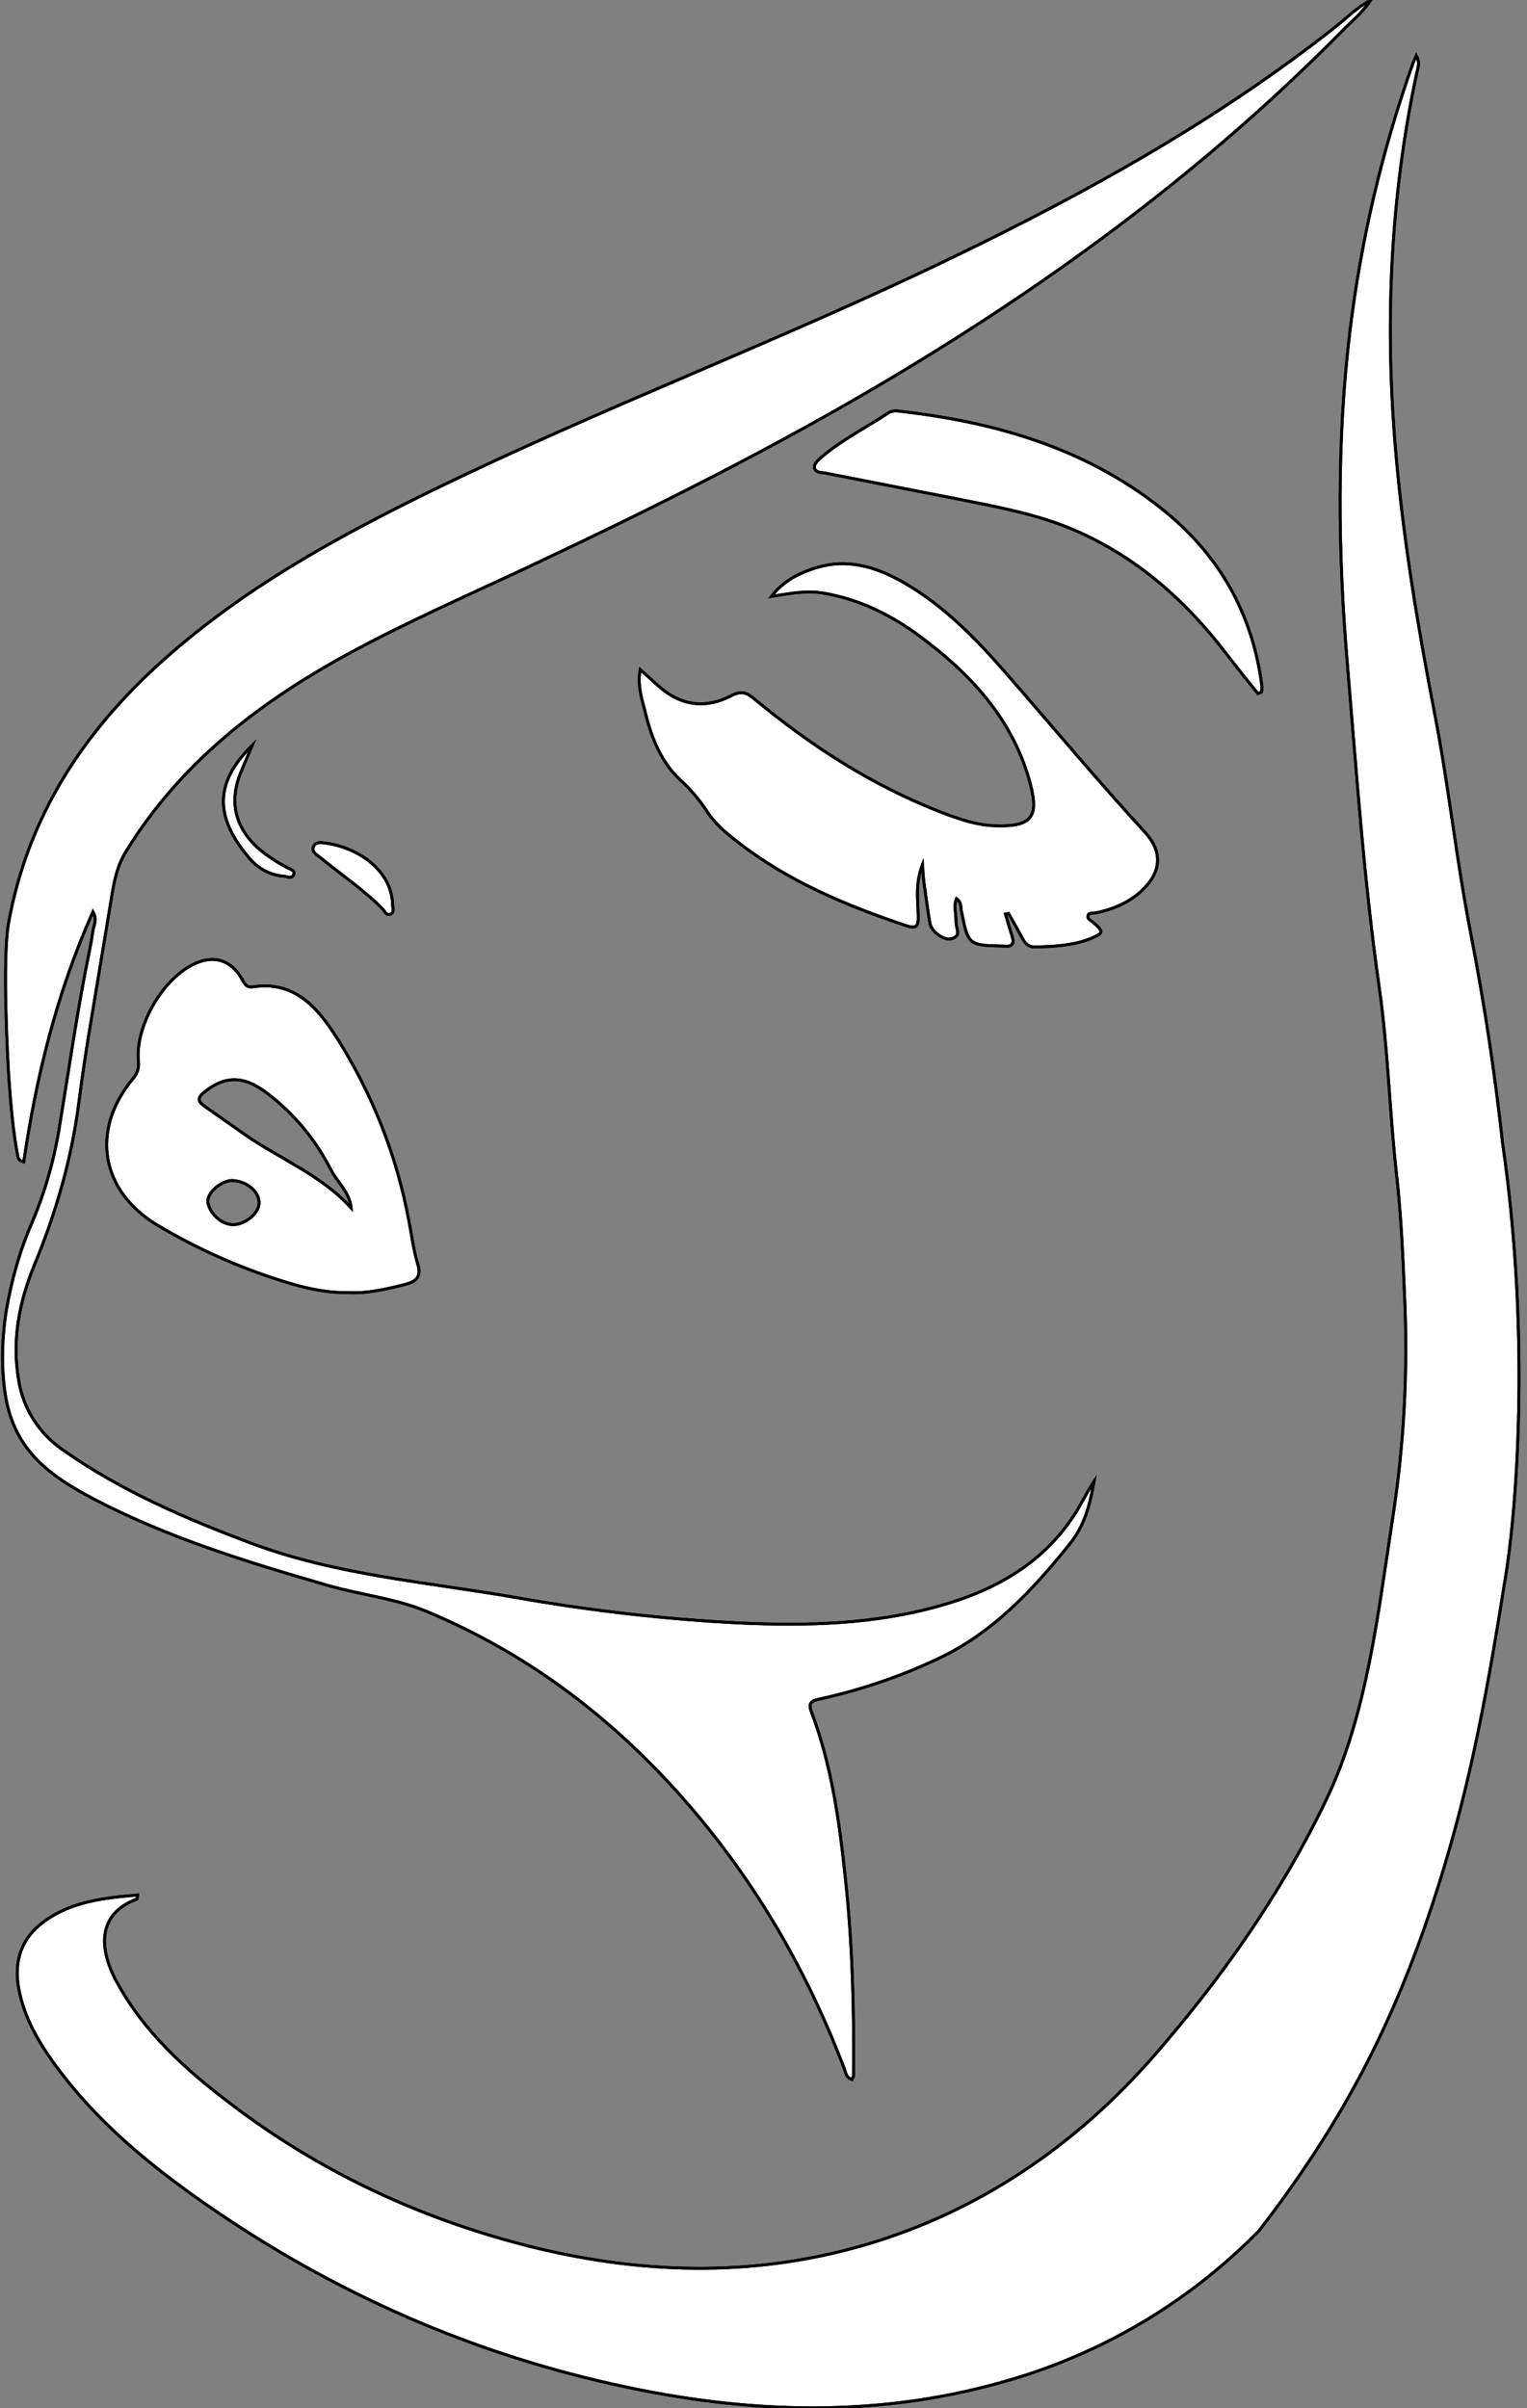 <?xml version="1.0" encoding="utf-8"?>
<!-- Generator: Adobe Illustrator 21.0.0, SVG Export Plug-In . SVG Version: 6.00 Build 0)  -->
<svg version="1.1" id="图层_1" xmlns="http://www.w3.org/2000/svg" xmlns:xlink="http://www.w3.org/1999/xlink" x="0px" y="0px"
	 viewBox="0 0 534 842.3" style="enable-background:new 0 0 534 842.3;" xml:space="preserve">
<rect x="0" y="0" width="534" height="842.3" fill="#808080" stroke="none"/>
<style type="text/css">
	.st0{fill:#FFFFFF;}
	.st1{fill:#FFFFFF;stroke:#000000;stroke-miterlimit:10;}
	.st2{fill:none;stroke:#000000;stroke-miterlimit:10;}
</style>
<title>Anime10_13_67</title>
<g>
	<g>
		<path id="X0014AAM2Gra2OT24_7_" class="st0" d="M526.2,553.3c-7.1,44.9-13.4,76.5-25,111.9c-14.3,43.5-32.1,77.7-60.9,115
			c-22.7,23.2-50.7,40.5-81.6,50.5c-46,14.8-92.4,14.2-139.2,4.3c-53.9-11.3-103.2-33.1-148.2-64.5c-19.6-13.7-37.9-28.9-52.1-48.4
			c-5.8-8-10.7-16.4-12.6-26.3s0.9-18,8.9-23.8c9.6-7,21.1-8.2,32.6-9.2c-0.1,0.8-0.1,1.4-0.2,1.4c-13.7,5.1-13.5,16.9-7.3,28.6
			C50.2,710.7,65,724,80.9,736c30.6,23.3,64.8,39.4,102,49.1c39.7,10.3,79.8,11.7,119.5,0.1s73.6-34.6,101.1-66.1
			c23.7-27.2,44.4-56.6,60.1-89.2c14.5-30,18.3-65.7,23.4-98.7c4-25.7,5.4-51.7,4.2-77.7c-0.6-14.2-1.2-28.4-2.8-42.6
			c-2.5-22-2.9-43.1-6-65c-5.5-38.7-7.9-74.5-11.2-113.5s-3.8-77.9,0.9-116.7c3.9-32,11.3-63.4,22.1-93.8c0.3-0.7,0.7-1.4,1.1-2.4
			c1.4,2.5,0.5,4.4,0.1,6.2c-9.4,44.2-11.2,88.7-7.2,133.6c2.7,30.6,7.8,60.8,13.6,90.8c5.1,26.6,7.4,50.2,12.6,76.8
			c4.8,24.8,8.3,48.1,11.1,73.2C535.5,469.2,530.1,531,526.2,553.3z"/>
		<path id="X0069A9M2Gra8OT12_7_" class="st0" d="M3,322.8c6.8-37.4,26.3-67.1,54.2-92s59.9-42.6,93-58.8
			c60.1-29.4,122.9-52.9,183.2-82.1c47.2-22.8,92.8-48.2,134-80.8c3.6-2.9,6.9-6.3,12-9.1c-3.2,4.7-6.8,7.5-10,10.8
			c-46.7,47.4-99.7,86.7-156.7,120.8c-41.6,24.9-85,46.5-128.8,67.1c-20.9,9.8-42.2,19.1-62.5,30.2c-31.1,17-58.5,38.2-77.4,69
			c-3.1,5.1-4.1,10.4-5,16c-2.5,15.3-5.1,30.5-7.6,45.8c-1.4,8.5-2.7,17.1-3.8,25.7c-2.5,19.8-8,38.7-15.6,57.1
			c-5.2,12.7-7.9,26-5.5,40.1c1.5,10,7.2,18.9,15.6,24.6c20.3,14.3,42.9,24,66.1,32.7c29.5,11,60.7,13.4,91.3,18.7
			c26.4,4.7,53.1,7.8,79.9,9.1c23,1,46,0.4,68.4-5.8c19.3-5.3,36.2-14.4,47.6-31.6c2.6-3.9,4.6-8.3,7.2-12.2
			c-1.4,7.8-3.1,15.1-8.4,21.8c-13.2,16.4-27.2,31.5-46.7,40.5c-13,6.1-26.6,10.7-40.6,13.8c-2.6,0.6-4.5,1-3.2,4.4
			c7.1,18.7,9.8,38.3,11.9,58.1c2.5,23,3.1,46.2,2.9,69.3c0,0.4-0.4,0.8-0.6,1.3c-2.1-0.6-2.1-2.5-2.7-3.9
			c-15-39.4-36.6-74.6-66.1-104.9c-23.1-23.7-49.6-42.3-80.2-55c-10.9-4.5-22.9-5.7-34.3-9c-28-8.1-55.8-16.6-81.8-30.2
			c-15.6-8.2-27.3-16.9-30.7-35.1c-2.2-12.6-0.9-24.5,0.1-30.8c1.9-10.9,4.7-21,9.1-31c4.6-10.9,7.8-22.3,9.6-34
			c3.4-20.5,6.3-41.1,10.5-61.4c0.4-2.1,0.8-4.3,1.1-6.4s1.6-3.8,0-6.7c-12.7,28.5-19.8,57.6-24.2,87.5c-1.7-0.4-1.9-1.3-2.1-2.1
			c-1.7-9.2-2.4-17.7-3.1-27.3C2.8,372.7,0.7,335.7,3,322.8z"/>
		<path id="XBD54E0M2Gra4OT1_7_" class="st0" d="M351.6,319.7l2.4,8c0.7,2.4-0.1,3.5-2.7,3.2h-0.5c-12.2-0.3-12.2-0.3-14.6-12.3
			c-0.3-1.4,0.1-3-1.7-4.3c-1.1,2.7-0.1,5.3-0.2,7.8s2,4.9-1.1,6.1s-7.6-2.6-8-5.3c-0.8-4.7-1.4-9.5-2.1-14.3
			c-0.2-1.6-0.3-3.2-0.5-6.2c-2.6,6.7-1.6,12.4-1.5,17.9c0.1,3.7-0.5,4.7-4.4,3.4c-21.1-7.1-41.4-15.6-59.1-29.5
			c-4-3.1-7.8-6.4-10.5-10.6c-2.6-4-5.7-7.6-9.2-10.8c-6.5-6-10-14.5-12.1-23.1c-1.2-4.9-3-9.7-1.9-15.5c2.6,2.3,4.7,4.3,6.9,6.2
			c7.7,6.6,16.2,7.5,25,2.9c3.3-1.7,5.1-1.2,7.8,1c20.1,16.7,41.8,30.7,66.3,40.1c5.6,2.1,11.4,4.1,17.4,4.4
			c14.5,0.6,16.2-3.5,12.5-16.5c-6.2-21.4-20.9-37.1-38.6-50.1c-10.1-7.4-21-12.7-33.5-14.8c-6.1-1-11.9,0.3-17.9,1.2
			c3.7-4.9,8.7-7.7,14.3-9.6c11.5-4,21.9-1,32,4.8c13.9,8,25,19.4,35.4,31.3c16.3,18.7,32.2,37.8,48.9,56c6.4,7,5.7,14.1-1.3,20.6
			c-4.5,4.1-10,6.4-16,7.6c-0.9,0.2-2.2-0.3-2.6,0.9s0.8,1.6,1.5,2.2c4.2,3.5,4.1,4-1.2,6.1s-12.3,2.6-18.7,2.7
			c-2.4,0.1-3.6-1.2-4.6-3.1s-3.2-5.8-4.8-8.6L351.6,319.7z"/>
		<path id="XBF0202M2Gra2Co4_7_" class="st0" d="M121.4,452.1c-9.4,0.1-18.2-2.5-27.1-5.5c-13.4-4.5-26.4-10.5-38.6-17.7
			c-20.4-11.9-24.3-33.3-9.3-51.5c1.6-1.7,2.3-4,2-6.3c-1.1-11.9,8-28,18.8-33.6c7.3-3.8,13.7-1.9,17.6,5.3c0.8,1.5,1.6,2.6,3.3,2.4
			c14.9-2.4,23,7.3,29.7,17.8c12.4,19.6,21,41.3,25.2,64.1c1,5.1,1.6,10.2,3.1,15.1s-1.2,6.2-4.6,7.1
			C135,450.9,128.4,452.5,121.4,452.1z M122.8,422.5c-0.5-5.5-4.8-8.9-7.1-13.4c-5.3-10.4-12.8-19.5-22.1-26.6
			c-8.8-6.8-15.3-6-22.2-0.5c-2.3,1.9-2.4,3.1,0.1,4.9l13.8,9.7C97.7,405.3,112.3,410.9,122.8,422.5L122.8,422.5z M90.6,420.9
			c0.2-4-4.1-7.7-9.2-8c-3.5-0.2-8.4,3.7-8.7,6.8s3.5,8.1,8.1,8.6S90.5,424.4,90.6,420.9z"/>
		<path id="XEC2AFFM2Gra1OT32_7_" class="st0" d="M439.9,242.6c-3.7-4.6-7.4-9.2-11-13.9c-14.3-18.7-31.4-33.9-53.2-43.3
			c-12.8-5.5-26.4-8-39.9-10.7l-47-9.2c-1.4-0.3-3.4-0.1-3.9-1.6s1.2-3,2.4-4c7.2-6.2,15.8-10.4,23.7-15.7c1.1-0.5,2.3-0.6,3.4-0.4
			c33.4,3.8,65,12.8,91.8,34.1c20.1,16,31.9,36.7,35.1,62.2c0,0.6,0,1.3-0.1,1.9L439.9,242.6z"/>
		<path id="XFF6315M2Gra2OT38_15_" class="st0" d="M137.3,316.3c-0.1,1.1,0.8,2.7-0.7,3.4s-2-0.9-2.7-1.7c-6.7-6.8-14.5-12-21.8-18
			c-1.2-1-3.2-1.9-2.5-3.8s2.9-1.5,4.4-1.3C124.7,296.4,136.8,303.9,137.3,316.3z"/>
		<path id="XFF6315M2Gra2OT38_14_" class="st0" d="M88.2,260.7l-3.8,9c-4.4,10.3-2.4,19.5,5.9,27c3.2,2.7,6.7,5,10.4,6.9
			c0.9,0.5,2.6,0.8,2,2.3s-2,0.8-3.1,0.6c-4.7-0.3-9.1-2.5-12.2-6.1C74.9,285.8,74.9,273.8,88.2,260.7z"/>
	</g>
	<g>
		<path id="X0014AAM2Gra2OT24_6_" class="st1" d="M526.2,553.3c-7.1,44.9-13.4,76.5-25,111.9c-14.3,43.5-32.1,77.7-60.9,115
			c-22.7,23.2-50.7,40.5-81.6,50.5c-46,14.8-92.4,14.2-139.2,4.3c-53.9-11.3-103.2-33.1-148.2-64.5c-19.6-13.7-37.9-28.9-52.1-48.4
			c-5.8-8-10.7-16.4-12.6-26.3s0.9-18,8.9-23.8c9.6-7,21.1-8.2,32.6-9.2c-0.1,0.8-0.1,1.4-0.2,1.4c-13.7,5.1-13.5,16.9-7.3,28.6
			C50.2,710.7,65,724,80.9,736c30.6,23.3,64.8,39.4,102,49.1c39.7,10.3,79.8,11.7,119.5,0.1s73.6-34.6,101.1-66.1
			c23.7-27.2,44.4-56.6,60.1-89.2c14.5-30,18.3-65.7,23.4-98.7c4-25.7,5.4-51.7,4.2-77.7c-0.6-14.2-1.2-28.4-2.8-42.6
			c-2.5-22-2.9-43.1-6-65c-5.5-38.7-7.9-74.5-11.2-113.5s-3.8-77.9,0.9-116.7c3.9-32,11.3-63.4,22.1-93.8c0.3-0.7,0.7-1.4,1.1-2.4
			c1.4,2.5,0.5,4.4,0.1,6.2c-9.4,44.2-11.2,88.7-7.2,133.6c2.7,30.6,7.8,60.8,13.6,90.8c5.1,26.6,7.4,50.2,12.6,76.8
			c4.8,24.8,8.3,48.1,11.1,73.2C535.5,469.2,530.1,531,526.2,553.3z"/>
		<path id="X0069A9M2Gra8OT12_6_" class="st1" d="M3,322.8c6.8-37.4,26.3-67.1,54.2-92s59.9-42.6,93-58.8
			c60.1-29.4,122.9-52.9,183.2-82.1c47.2-22.8,92.8-48.2,134-80.8c3.6-2.9,6.9-6.3,12-9.1c-3.2,4.7-6.8,7.5-10,10.8
			c-46.7,47.4-99.7,86.7-156.7,120.8c-41.6,24.9-85,46.5-128.8,67.1c-20.9,9.8-42.2,19.1-62.5,30.2c-31.1,17-58.5,38.2-77.4,69
			c-3.1,5.1-4.1,10.4-5,16c-2.5,15.3-5.1,30.5-7.6,45.8c-1.4,8.5-2.7,17.1-3.8,25.7c-2.5,19.8-8,38.7-15.6,57.1
			c-5.2,12.7-7.9,26-5.5,40.1c1.5,10,7.2,18.9,15.6,24.6c20.3,14.3,42.9,24,66.1,32.7c29.5,11,60.7,13.4,91.3,18.7
			c26.4,4.7,53.1,7.8,79.9,9.1c23,1,46,0.4,68.4-5.8c19.3-5.3,36.2-14.4,47.6-31.6c2.6-3.9,4.6-8.3,7.2-12.2
			c-1.4,7.8-3.1,15.1-8.4,21.8c-13.2,16.4-27.2,31.5-46.7,40.5c-13,6.1-26.6,10.7-40.6,13.8c-2.6,0.6-4.5,1-3.2,4.4
			c7.1,18.7,9.8,38.3,11.9,58.1c2.5,23,3.1,46.2,2.9,69.3c0,0.4-0.4,0.8-0.6,1.3c-2.1-0.6-2.1-2.5-2.7-3.9
			c-15-39.4-36.6-74.6-66.1-104.9c-23.1-23.7-49.6-42.3-80.2-55c-10.9-4.5-22.9-5.7-34.3-9c-28-8.1-55.8-16.6-81.8-30.2
			c-15.6-8.2-27.3-16.9-30.7-35.1c-2.2-12.6-0.9-24.5,0.1-30.8c1.9-10.9,4.7-21,9.1-31c4.6-10.9,7.8-22.3,9.6-34
			c3.4-20.5,6.3-41.1,10.5-61.4c0.4-2.1,0.8-4.3,1.1-6.4s1.6-3.8,0-6.7c-12.7,28.5-19.8,57.6-24.2,87.5c-1.7-0.4-1.9-1.3-2.1-2.1
			c-1.7-9.2-2.4-17.7-3.1-27.3C2.8,372.7,0.7,335.7,3,322.8z"/>
		<path id="XBD54E0M2Gra4OT1_6_" class="st1" d="M351.6,319.7l2.4,8c0.7,2.4-0.1,3.5-2.7,3.2h-0.5c-12.2-0.3-12.2-0.3-14.6-12.3
			c-0.3-1.4,0.1-3-1.7-4.3c-1.1,2.7-0.1,5.3-0.2,7.8s2,4.9-1.1,6.1s-7.6-2.6-8-5.3c-0.8-4.7-1.4-9.5-2.1-14.3
			c-0.2-1.6-0.3-3.2-0.5-6.2c-2.6,6.7-1.6,12.4-1.5,17.9c0.1,3.7-0.5,4.7-4.4,3.4c-21.1-7.1-41.4-15.6-59.1-29.5
			c-4-3.1-7.8-6.4-10.5-10.6c-2.6-4-5.7-7.6-9.2-10.8c-6.5-6-10-14.5-12.1-23.1c-1.2-4.9-3-9.7-1.9-15.5c2.6,2.3,4.7,4.3,6.9,6.2
			c7.7,6.6,16.2,7.5,25,2.9c3.3-1.7,5.1-1.2,7.8,1c20.1,16.7,41.8,30.7,66.3,40.1c5.6,2.1,11.4,4.1,17.4,4.4
			c14.5,0.6,16.2-3.5,12.5-16.5c-6.2-21.4-20.9-37.1-38.6-50.1c-10.1-7.4-21-12.7-33.5-14.8c-6.1-1-11.9,0.3-17.9,1.2
			c3.7-4.9,8.7-7.7,14.3-9.6c11.5-4,21.9-1,32,4.8c13.9,8,25,19.4,35.4,31.3c16.3,18.7,32.2,37.8,48.9,56c6.4,7,5.7,14.1-1.3,20.6
			c-4.5,4.1-10,6.4-16,7.6c-0.9,0.2-2.2-0.3-2.6,0.9s0.8,1.6,1.5,2.2c4.2,3.5,4.1,4-1.2,6.1s-12.3,2.6-18.7,2.7
			c-2.4,0.1-3.6-1.2-4.6-3.1s-3.2-5.8-4.8-8.6L351.6,319.7z"/>
		<path id="XBF0202M2Gra2Co4_6_" class="st1" d="M121.4,452.1c-9.4,0.1-18.2-2.5-27.1-5.5c-13.4-4.5-26.4-10.5-38.6-17.7
			c-20.4-11.9-24.3-33.3-9.3-51.5c1.6-1.7,2.3-4,2-6.3c-1.1-11.9,8-28,18.8-33.6c7.3-3.8,13.7-1.9,17.6,5.3c0.8,1.5,1.6,2.6,3.3,2.4
			c14.9-2.4,23,7.3,29.7,17.8c12.4,19.6,21,41.3,25.2,64.1c1,5.1,1.6,10.2,3.1,15.1s-1.2,6.2-4.6,7.1
			C135,450.9,128.4,452.5,121.4,452.1z M122.8,422.5c-0.5-5.5-4.8-8.9-7.1-13.4c-5.3-10.4-12.8-19.5-22.1-26.6
			c-8.8-6.8-15.3-6-22.2-0.5c-2.3,1.9-2.4,3.1,0.1,4.9l13.8,9.7C97.7,405.3,112.3,410.9,122.8,422.5L122.8,422.5z M90.6,420.9
			c0.2-4-4.1-7.7-9.2-8c-3.5-0.2-8.4,3.7-8.7,6.8s3.5,8.1,8.1,8.6S90.5,424.4,90.6,420.9z"/>
		<path id="XEC2AFFM2Gra1OT32_6_" class="st1" d="M439.9,242.6c-3.7-4.6-7.4-9.2-11-13.9c-14.3-18.7-31.4-33.9-53.2-43.3
			c-12.8-5.5-26.4-8-39.9-10.7l-47-9.2c-1.4-0.3-3.4-0.1-3.9-1.6s1.2-3,2.4-4c7.2-6.2,15.8-10.4,23.7-15.7c1.1-0.5,2.3-0.6,3.4-0.4
			c33.4,3.8,65,12.8,91.8,34.1c20.1,16,31.9,36.7,35.1,62.2c0,0.6,0,1.3-0.1,1.9L439.9,242.6z"/>
		<path id="XFF6315M2Gra2OT38_13_" class="st1" d="M137.3,316.3c-0.1,1.1,0.8,2.7-0.7,3.4s-2-0.9-2.7-1.7c-6.7-6.8-14.5-12-21.8-18
			c-1.2-1-3.2-1.9-2.5-3.8s2.9-1.5,4.4-1.3C124.7,296.4,136.8,303.9,137.3,316.3z"/>
		<path id="XFF6315M2Gra2OT38_12_" class="st1" d="M88.2,260.7l-3.8,9c-4.4,10.3-2.4,19.5,5.9,27c3.2,2.7,6.7,5,10.4,6.9
			c0.9,0.5,2.6,0.8,2,2.3s-2,0.8-3.1,0.6c-4.7-0.3-9.1-2.5-12.2-6.1C74.9,285.8,74.9,273.8,88.2,260.7z"/>
	</g>
	<g>
		<path id="X0014AAM2Gra2OT24_5_" class="st2" d="M526.2,553.3c-7.1,44.9-13.4,76.5-25,111.9c-14.3,43.5-32.1,77.7-60.9,115
			c-22.7,23.2-50.7,40.5-81.6,50.5c-46,14.8-92.4,14.2-139.2,4.3c-53.9-11.3-103.2-33.1-148.2-64.5c-19.6-13.7-37.9-28.9-52.1-48.4
			c-5.8-8-10.7-16.4-12.6-26.3s0.9-18,8.9-23.8c9.6-7,21.1-8.2,32.6-9.2c-0.1,0.8-0.1,1.4-0.2,1.4c-13.7,5.1-13.5,16.9-7.3,28.6
			C50.2,710.7,65,724,80.9,736c30.6,23.3,64.8,39.4,102,49.1c39.7,10.3,79.8,11.7,119.5,0.1s73.6-34.6,101.1-66.1
			c23.7-27.2,44.4-56.6,60.1-89.2c14.5-30,18.3-65.7,23.4-98.7c4-25.7,5.4-51.7,4.2-77.7c-0.6-14.2-1.2-28.4-2.8-42.6
			c-2.5-22-2.9-43.1-6-65c-5.5-38.7-7.9-74.5-11.2-113.5s-3.8-77.9,0.9-116.7c3.9-32,11.3-63.4,22.1-93.8c0.3-0.7,0.7-1.4,1.1-2.4
			c1.4,2.5,0.5,4.4,0.1,6.2c-9.4,44.2-11.2,88.7-7.2,133.6c2.7,30.6,7.8,60.8,13.6,90.8c5.1,26.6,7.4,50.2,12.6,76.8
			c4.8,24.8,8.3,48.1,11.1,73.2C535.5,469.2,530.1,531,526.2,553.3z"/>
		<path id="X0069A9M2Gra8OT12_5_" class="st2" d="M3,322.8c6.8-37.4,26.3-67.1,54.2-92s59.9-42.6,93-58.8
			c60.1-29.4,122.9-52.9,183.2-82.1c47.2-22.8,92.8-48.2,134-80.8c3.6-2.9,6.9-6.3,12-9.1c-3.2,4.7-6.8,7.5-10,10.8
			c-46.7,47.4-99.7,86.7-156.7,120.8c-41.6,24.9-85,46.5-128.8,67.1c-20.9,9.8-42.2,19.1-62.5,30.2c-31.1,17-58.5,38.2-77.4,69
			c-3.1,5.1-4.1,10.4-5,16c-2.5,15.3-5.1,30.5-7.6,45.8c-1.4,8.5-2.7,17.1-3.8,25.7c-2.5,19.8-8,38.7-15.6,57.1
			c-5.2,12.7-7.9,26-5.5,40.1c1.5,10,7.2,18.9,15.6,24.6c20.3,14.3,42.9,24,66.1,32.7c29.5,11,60.7,13.4,91.3,18.7
			c26.4,4.7,53.1,7.8,79.9,9.1c23,1,46,0.4,68.4-5.8c19.3-5.3,36.2-14.4,47.6-31.6c2.6-3.9,4.6-8.3,7.2-12.2
			c-1.4,7.8-3.1,15.1-8.4,21.8c-13.2,16.4-27.2,31.5-46.7,40.5c-13,6.1-26.6,10.7-40.6,13.8c-2.6,0.6-4.5,1-3.2,4.4
			c7.1,18.7,9.8,38.3,11.9,58.1c2.5,23,3.1,46.2,2.9,69.3c0,0.4-0.4,0.8-0.6,1.3c-2.1-0.6-2.1-2.5-2.7-3.9
			c-15-39.4-36.6-74.6-66.1-104.9c-23.1-23.7-49.6-42.3-80.2-55c-10.9-4.5-22.9-5.7-34.3-9c-28-8.1-55.8-16.6-81.8-30.2
			c-15.6-8.2-27.3-16.9-30.7-35.1c-2.2-12.6-0.9-24.5,0.1-30.8c1.9-10.9,4.7-21,9.1-31c4.6-10.9,7.8-22.3,9.6-34
			c3.4-20.5,6.3-41.1,10.5-61.4c0.4-2.1,0.8-4.3,1.1-6.4s1.6-3.8,0-6.7c-12.7,28.5-19.8,57.6-24.2,87.5c-1.7-0.4-1.9-1.3-2.1-2.1
			c-1.7-9.2-2.4-17.7-3.1-27.3C2.8,372.7,0.7,335.7,3,322.8z"/>
		<path id="XBD54E0M2Gra4OT1_5_" class="st2" d="M351.6,319.7l2.4,8c0.7,2.4-0.1,3.5-2.7,3.2h-0.5c-12.2-0.3-12.2-0.3-14.6-12.3
			c-0.3-1.4,0.1-3-1.7-4.3c-1.1,2.7-0.1,5.3-0.2,7.8s2,4.9-1.1,6.1s-7.6-2.6-8-5.3c-0.8-4.7-1.4-9.5-2.1-14.3
			c-0.2-1.6-0.3-3.2-0.5-6.2c-2.6,6.7-1.6,12.4-1.5,17.9c0.1,3.7-0.5,4.7-4.4,3.4c-21.1-7.1-41.4-15.6-59.1-29.5
			c-4-3.1-7.8-6.4-10.5-10.6c-2.6-4-5.7-7.6-9.2-10.8c-6.5-6-10-14.5-12.1-23.1c-1.2-4.9-3-9.7-1.9-15.5c2.6,2.3,4.7,4.3,6.9,6.2
			c7.7,6.6,16.2,7.5,25,2.9c3.3-1.7,5.1-1.2,7.8,1c20.1,16.7,41.8,30.7,66.3,40.1c5.6,2.1,11.4,4.1,17.4,4.4
			c14.5,0.6,16.2-3.5,12.5-16.5c-6.2-21.4-20.9-37.1-38.6-50.1c-10.1-7.4-21-12.7-33.5-14.8c-6.1-1-11.9,0.3-17.9,1.2
			c3.7-4.9,8.7-7.7,14.3-9.6c11.5-4,21.9-1,32,4.8c13.9,8,25,19.4,35.4,31.3c16.3,18.7,32.2,37.8,48.9,56c6.4,7,5.7,14.1-1.3,20.6
			c-4.5,4.1-10,6.4-16,7.6c-0.9,0.2-2.2-0.3-2.6,0.9s0.8,1.6,1.5,2.2c4.2,3.5,4.1,4-1.2,6.1s-12.3,2.6-18.7,2.7
			c-2.4,0.1-3.6-1.2-4.6-3.1s-3.2-5.8-4.8-8.6L351.6,319.7z"/>
		<path id="XBF0202M2Gra2Co4_5_" class="st2" d="M121.4,452.1c-9.4,0.1-18.2-2.5-27.1-5.5c-13.4-4.5-26.4-10.5-38.6-17.7
			c-20.4-11.9-24.3-33.3-9.3-51.5c1.6-1.7,2.3-4,2-6.3c-1.1-11.9,8-28,18.8-33.6c7.3-3.8,13.7-1.9,17.6,5.3c0.8,1.5,1.6,2.6,3.3,2.4
			c14.9-2.4,23,7.3,29.7,17.8c12.4,19.6,21,41.3,25.2,64.1c1,5.1,1.6,10.2,3.1,15.1s-1.2,6.2-4.6,7.1
			C135,450.9,128.4,452.5,121.4,452.1z M122.8,422.5c-0.5-5.5-4.8-8.9-7.1-13.4c-5.3-10.4-12.8-19.5-22.1-26.6
			c-8.8-6.8-15.3-6-22.2-0.5c-2.3,1.9-2.4,3.1,0.1,4.9l13.8,9.7C97.7,405.3,112.3,410.9,122.8,422.5L122.8,422.5z M90.6,420.9
			c0.2-4-4.1-7.7-9.2-8c-3.5-0.2-8.4,3.7-8.7,6.8s3.5,8.1,8.1,8.6S90.5,424.4,90.6,420.9z"/>
		<path id="XEC2AFFM2Gra1OT32_5_" class="st2" d="M439.9,242.6c-3.7-4.6-7.4-9.2-11-13.9c-14.3-18.7-31.4-33.9-53.2-43.3
			c-12.8-5.5-26.4-8-39.9-10.7l-47-9.2c-1.4-0.3-3.4-0.1-3.9-1.6s1.2-3,2.4-4c7.2-6.2,15.8-10.4,23.7-15.7c1.1-0.5,2.3-0.6,3.4-0.4
			c33.4,3.8,65,12.8,91.8,34.1c20.1,16,31.9,36.7,35.1,62.2c0,0.6,0,1.3-0.1,1.9L439.9,242.6z"/>
		<path id="XFF6315M2Gra2OT38_11_" class="st2" d="M137.3,316.3c-0.1,1.1,0.8,2.7-0.7,3.4s-2-0.9-2.7-1.7c-6.7-6.8-14.5-12-21.8-18
			c-1.2-1-3.2-1.9-2.5-3.8s2.9-1.5,4.4-1.3C124.7,296.4,136.8,303.9,137.3,316.3z"/>
		<path id="XFF6315M2Gra2OT38_10_" class="st2" d="M88.2,260.7l-3.8,9c-4.4,10.3-2.4,19.5,5.9,27c3.2,2.7,6.7,5,10.4,6.9
			c0.9,0.5,2.6,0.8,2,2.3s-2,0.8-3.1,0.6c-4.7-0.3-9.1-2.5-12.2-6.1C74.9,285.8,74.9,273.8,88.2,260.7z"/>
	</g>
</g>
</svg>

